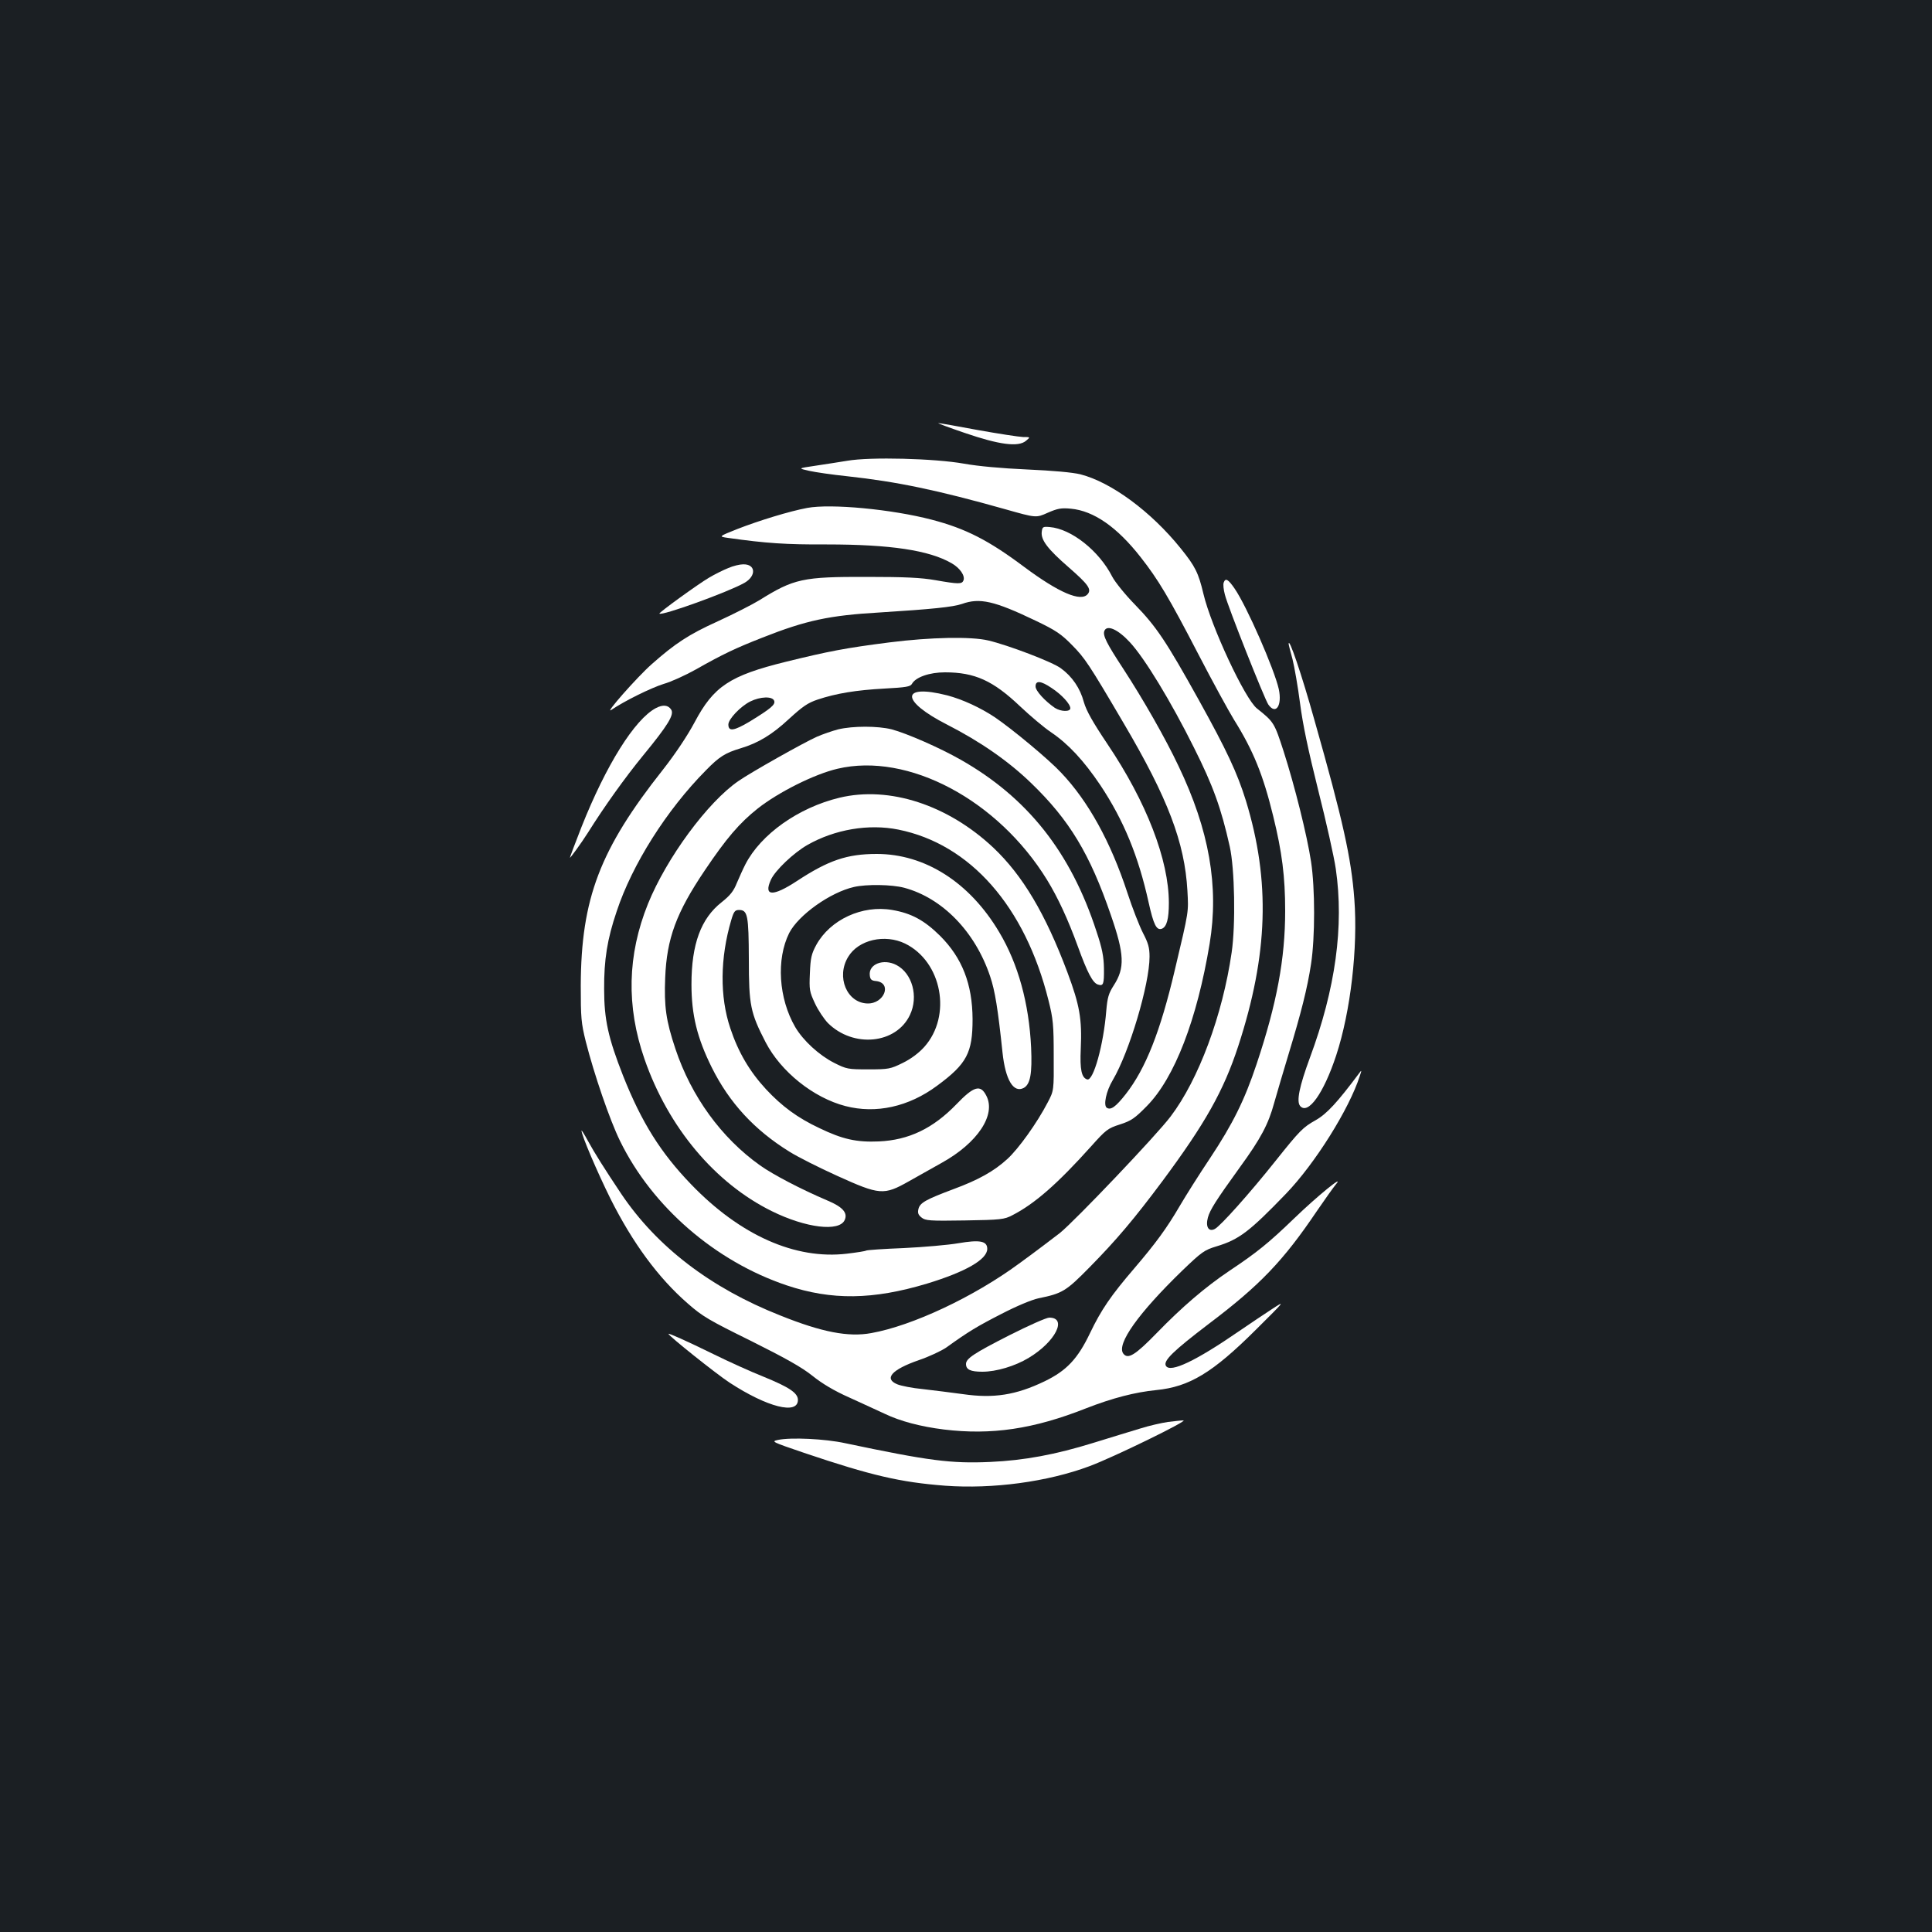 <?xml version="1.0" standalone="no"?>
<!DOCTYPE svg PUBLIC "-//W3C//DTD SVG 20010904//EN"
 "http://www.w3.org/TR/2001/REC-SVG-20010904/DTD/svg10.dtd">
<svg version="1.0" xmlns="http://www.w3.org/2000/svg"
 width="1000pt" height="1000pt" viewBox="0 0 1000 1000"
 preserveAspectRatio="xMidYMid meet">
<rect width="100%" height="100%" fill="#1b1f23"/>
<g transform="translate(0,1000) scale(0.1,-0.1)"
fill="#ffffff" stroke="none">
<path d="M4994 7759 c178 -61 276 -74 316 -41 24 20 24 20 -15 20 -22 1 -127
17 -233 36 -106 20 -198 36 -205 36 -7 0 55 -23 137 -51z"/>
<path d="M4385 7615 c-44 -7 -119 -19 -167 -26 -88 -13 -88 -13 -30 -26 31 -7
120 -20 197 -28 258 -28 468 -72 819 -171 159 -45 159 -45 219 -18 51 22 69
26 120 21 118 -11 239 -95 361 -251 91 -116 145 -206 298 -501 74 -143 158
-296 185 -340 100 -160 151 -286 203 -499 46 -187 62 -314 62 -491 0 -247 -43
-479 -148 -793 -62 -186 -123 -309 -241 -487 -55 -82 -125 -193 -156 -246 -69
-118 -125 -194 -236 -324 -121 -141 -171 -214 -229 -335 -64 -134 -122 -195
-236 -250 -148 -71 -263 -89 -422 -66 -60 8 -153 20 -207 26 -54 5 -114 17
-133 25 -70 29 -29 76 112 125 53 18 117 48 143 66 114 82 159 109 284 173 79
41 156 73 192 81 123 25 142 36 263 159 140 142 232 251 379 448 221 298 316
466 392 698 155 475 167 854 40 1270 -45 145 -100 262 -243 520 -170 306 -221
382 -331 495 -51 52 -104 118 -118 145 -68 134 -212 248 -324 257 -35 3 -38 1
-41 -25 -5 -42 31 -89 139 -183 101 -88 120 -114 99 -139 -35 -42 -149 7 -328
140 -184 138 -303 199 -479 245 -206 54 -522 84 -645 61 -91 -17 -248 -65
-361 -109 -98 -39 -98 -39 -50 -46 198 -28 301 -35 513 -34 328 0 529 -30 645
-97 44 -25 71 -65 62 -89 -8 -20 -25 -20 -145 1 -74 13 -157 17 -352 17 -336
1 -380 -9 -560 -121 -36 -22 -132 -71 -215 -109 -150 -68 -220 -114 -342 -222
-75 -66 -251 -266 -208 -236 64 44 203 113 270 134 39 11 113 45 165 74 141
80 209 112 347 166 225 89 346 115 608 130 269 17 377 28 424 44 92 33 167 16
380 -86 107 -51 134 -70 190 -127 66 -67 86 -96 268 -406 228 -387 315 -616
329 -865 6 -113 9 -98 -65 -410 -75 -319 -151 -511 -254 -643 -52 -66 -77 -84
-98 -71 -19 12 -4 86 31 144 85 144 190 495 190 638 0 48 -7 71 -34 123 -18
35 -55 129 -81 209 -86 262 -202 473 -343 621 -62 67 -251 224 -342 286 -75
50 -168 93 -248 114 -241 61 -242 -28 -1 -151 172 -88 317 -188 436 -303 198
-191 304 -366 413 -684 70 -202 73 -273 15 -363 -27 -42 -33 -63 -39 -132 -14
-176 -67 -366 -99 -355 -29 9 -38 51 -33 158 7 156 -6 227 -69 396 -114 304
-232 502 -383 645 -236 222 -539 321 -797 259 -212 -51 -407 -189 -487 -345
-12 -23 -31 -66 -44 -96 -17 -43 -35 -65 -79 -100 -107 -84 -156 -217 -156
-425 0 -157 29 -277 105 -430 91 -183 221 -324 402 -436 41 -26 152 -82 247
-125 221 -100 241 -102 372 -28 50 28 126 71 169 95 186 103 283 249 231 348
-30 59 -64 50 -155 -45 -121 -125 -246 -185 -401 -192 -115 -5 -188 11 -308
69 -113 53 -194 113 -276 201 -85 92 -144 192 -185 316 -55 163 -53 364 5 560
13 44 19 52 40 52 45 0 50 -27 51 -255 0 -238 8 -277 87 -430 79 -152 247
-287 413 -330 158 -41 327 -4 474 105 155 114 184 171 184 345 -1 182 -54 317
-168 431 -81 80 -148 117 -248 134 -155 27 -321 -50 -393 -181 -25 -46 -30
-68 -33 -146 -4 -86 -2 -96 26 -156 16 -35 47 -81 67 -102 132 -131 354 -109
425 42 45 95 12 215 -70 258 -67 35 -145 5 -138 -53 2 -22 9 -28 33 -30 84
-10 42 -118 -45 -116 -107 3 -163 138 -100 241 53 89 190 120 295 69 191 -94
243 -374 99 -535 -29 -32 -69 -62 -112 -83 -63 -31 -73 -33 -177 -33 -105 0
-113 1 -178 34 -77 39 -160 115 -201 185 -86 148 -99 351 -31 487 48 93 212
210 335 238 65 15 196 13 260 -4 198 -53 368 -228 445 -459 25 -74 40 -166 64
-394 15 -142 57 -211 110 -183 34 19 44 74 38 210 -11 228 -67 432 -165 596
-153 258 -384 405 -634 405 -154 0 -250 -33 -413 -140 -125 -82 -174 -80 -135
6 22 49 118 140 190 181 141 80 316 110 470 79 372 -75 656 -398 777 -884 24
-95 27 -127 27 -287 1 -180 1 -180 -31 -241 -55 -106 -151 -240 -209 -293 -69
-63 -149 -108 -279 -156 -141 -53 -173 -70 -181 -102 -5 -20 -2 -31 16 -45 20
-16 40 -18 224 -15 186 3 204 5 246 27 115 59 233 162 408 357 76 85 86 93
149 113 59 19 77 32 139 95 144 146 260 449 325 840 49 297 -2 588 -161 920
-67 142 -182 344 -287 505 -84 128 -106 171 -97 194 13 34 70 9 132 -58 77
-83 213 -307 332 -546 99 -197 141 -314 185 -511 26 -115 31 -406 10 -549 -47
-324 -171 -658 -316 -849 -72 -96 -493 -538 -573 -603 -34 -26 -128 -98 -211
-158 -235 -173 -553 -322 -765 -360 -119 -22 -257 5 -471 91 -362 143 -639
356 -823 629 -87 130 -141 216 -173 275 -18 33 -33 57 -33 53 -1 -22 82 -216
150 -353 114 -227 246 -408 400 -542 76 -67 111 -87 328 -194 180 -90 262
-136 317 -180 51 -41 113 -78 192 -113 65 -30 147 -67 183 -84 79 -38 185 -66
305 -81 247 -30 464 2 735 109 138 54 255 84 365 95 171 17 291 89 515 312
153 152 154 153 85 108 -38 -25 -115 -76 -170 -114 -225 -155 -357 -218 -380
-181 -16 26 37 77 222 218 265 200 385 326 558 582 43 63 88 126 99 139 50 59
-97 -61 -214 -174 -134 -129 -193 -177 -337 -273 -125 -84 -246 -188 -375
-321 -112 -115 -150 -139 -174 -107 -36 49 79 210 305 429 102 98 115 107 178
126 116 35 170 76 359 272 151 157 327 438 382 609 11 32 10 33 -3 15 -113
-151 -167 -210 -225 -243 -66 -37 -82 -53 -208 -211 -133 -167 -284 -336 -314
-352 -32 -17 -49 11 -36 59 11 40 42 89 164 258 110 151 149 225 179 335 15
52 48 166 75 254 64 211 97 340 116 466 21 137 21 391 0 529 -21 138 -85 393
-142 571 -48 148 -50 152 -138 222 -62 49 -237 424 -277 593 -26 109 -42 142
-118 236 -153 190 -359 342 -519 383 -41 10 -141 19 -275 25 -135 6 -254 17
-327 30 -150 27 -486 36 -605 15z"/>
<path d="M3770 7060 c-25 -10 -70 -32 -100 -50 -55 -32 -262 -182 -257 -186
12 -13 355 111 440 159 63 36 59 98 -7 96 -17 0 -51 -8 -76 -19z"/>
<path d="M6334 6985 c-4 -9 -1 -37 6 -63 15 -61 205 -540 225 -569 39 -55 72
-5 54 80 -23 103 -166 430 -229 521 -33 48 -47 56 -56 31z"/>
<path d="M4604 6675 c-228 -29 -315 -46 -535 -100 -292 -72 -375 -127 -474
-314 -37 -69 -98 -161 -163 -244 -327 -413 -424 -667 -426 -1117 0 -169 2
-194 26 -291 43 -169 124 -406 177 -514 167 -342 494 -624 863 -748 233 -78
446 -75 726 9 200 61 312 125 312 180 0 41 -39 48 -150 29 -52 -9 -179 -20
-282 -25 -103 -4 -190 -10 -195 -13 -4 -3 -49 -10 -99 -16 -267 -32 -553 95
-807 359 -157 163 -256 320 -352 562 -77 196 -98 291 -98 448 -1 152 16 259
65 403 80 242 258 524 461 729 70 72 101 91 181 115 90 27 162 70 250 152 70
64 97 83 148 100 96 32 199 49 346 57 112 6 134 10 142 24 19 35 91 60 171 60
155 0 249 -43 389 -176 52 -49 124 -110 160 -134 90 -61 169 -146 256 -275
120 -181 196 -365 249 -605 26 -117 41 -147 69 -137 25 10 36 51 36 133 0 223
-116 523 -318 823 -77 115 -109 172 -122 217 -19 72 -61 133 -119 175 -42 32
-273 120 -376 144 -88 21 -298 17 -511 -10z m839 -236 c52 -34 97 -83 97 -105
0 -19 -49 -18 -80 2 -51 35 -100 88 -100 111 0 32 27 30 83 -8z m-1436 -66 c8
-20 -18 -41 -127 -108 -81 -48 -110 -53 -110 -15 0 28 63 94 113 119 52 26
115 28 124 4z"/>
<path d="M6670 6667 c0 -4 9 -39 20 -79 10 -40 28 -143 39 -228 14 -109 42
-242 94 -450 41 -162 82 -345 91 -407 43 -297 -1 -619 -134 -978 -55 -149 -70
-225 -51 -249 41 -49 122 64 187 261 75 228 113 558 94 809 -16 214 -59 407
-206 925 -67 240 -134 436 -134 396z"/>
<path d="M3395 6335 c-110 -58 -258 -295 -385 -615 -33 -84 -60 -156 -60 -159
0 -6 60 77 93 129 84 134 191 284 286 400 128 156 162 211 145 237 -15 24 -43
27 -79 8z"/>
<path d="M4339 6225 c-31 -8 -80 -25 -110 -38 -68 -30 -343 -185 -406 -229
-160 -109 -373 -399 -469 -636 -107 -265 -113 -531 -18 -804 123 -354 365
-642 659 -787 176 -87 349 -108 377 -46 17 37 -10 68 -89 101 -136 58 -280
133 -349 182 -200 142 -356 357 -438 603 -49 146 -59 220 -53 368 8 204 58
338 205 556 111 165 179 245 275 321 107 84 292 177 412 205 365 86 830 -161
1085 -576 55 -90 107 -201 159 -344 49 -135 77 -189 104 -197 28 -9 32 1 31
84 -1 60 -9 103 -39 192 -133 409 -357 692 -703 888 -107 61 -278 136 -357
157 -72 18 -200 18 -276 0z"/>
<path d="M5225 3089 c-185 -94 -225 -121 -225 -149 0 -29 23 -40 85 -40 72 0
169 29 240 72 138 83 201 208 106 208 -15 0 -107 -41 -206 -91z"/>
<path d="M3460 3096 c0 -10 248 -208 317 -253 195 -127 353 -167 353 -89 0 36
-45 66 -180 121 -63 25 -178 77 -255 115 -145 71 -235 111 -235 106z"/>
<path d="M6045 2640 c-33 -5 -96 -19 -140 -33 -44 -13 -154 -47 -245 -75 -197
-61 -358 -91 -535 -99 -203 -9 -318 6 -750 97 -105 23 -282 31 -348 17 -37 -8
-32 -10 135 -67 350 -118 498 -152 730 -170 246 -18 530 20 747 101 124 46
517 238 486 237 -11 0 -47 -4 -80 -8z"/>
</g>
</svg>
